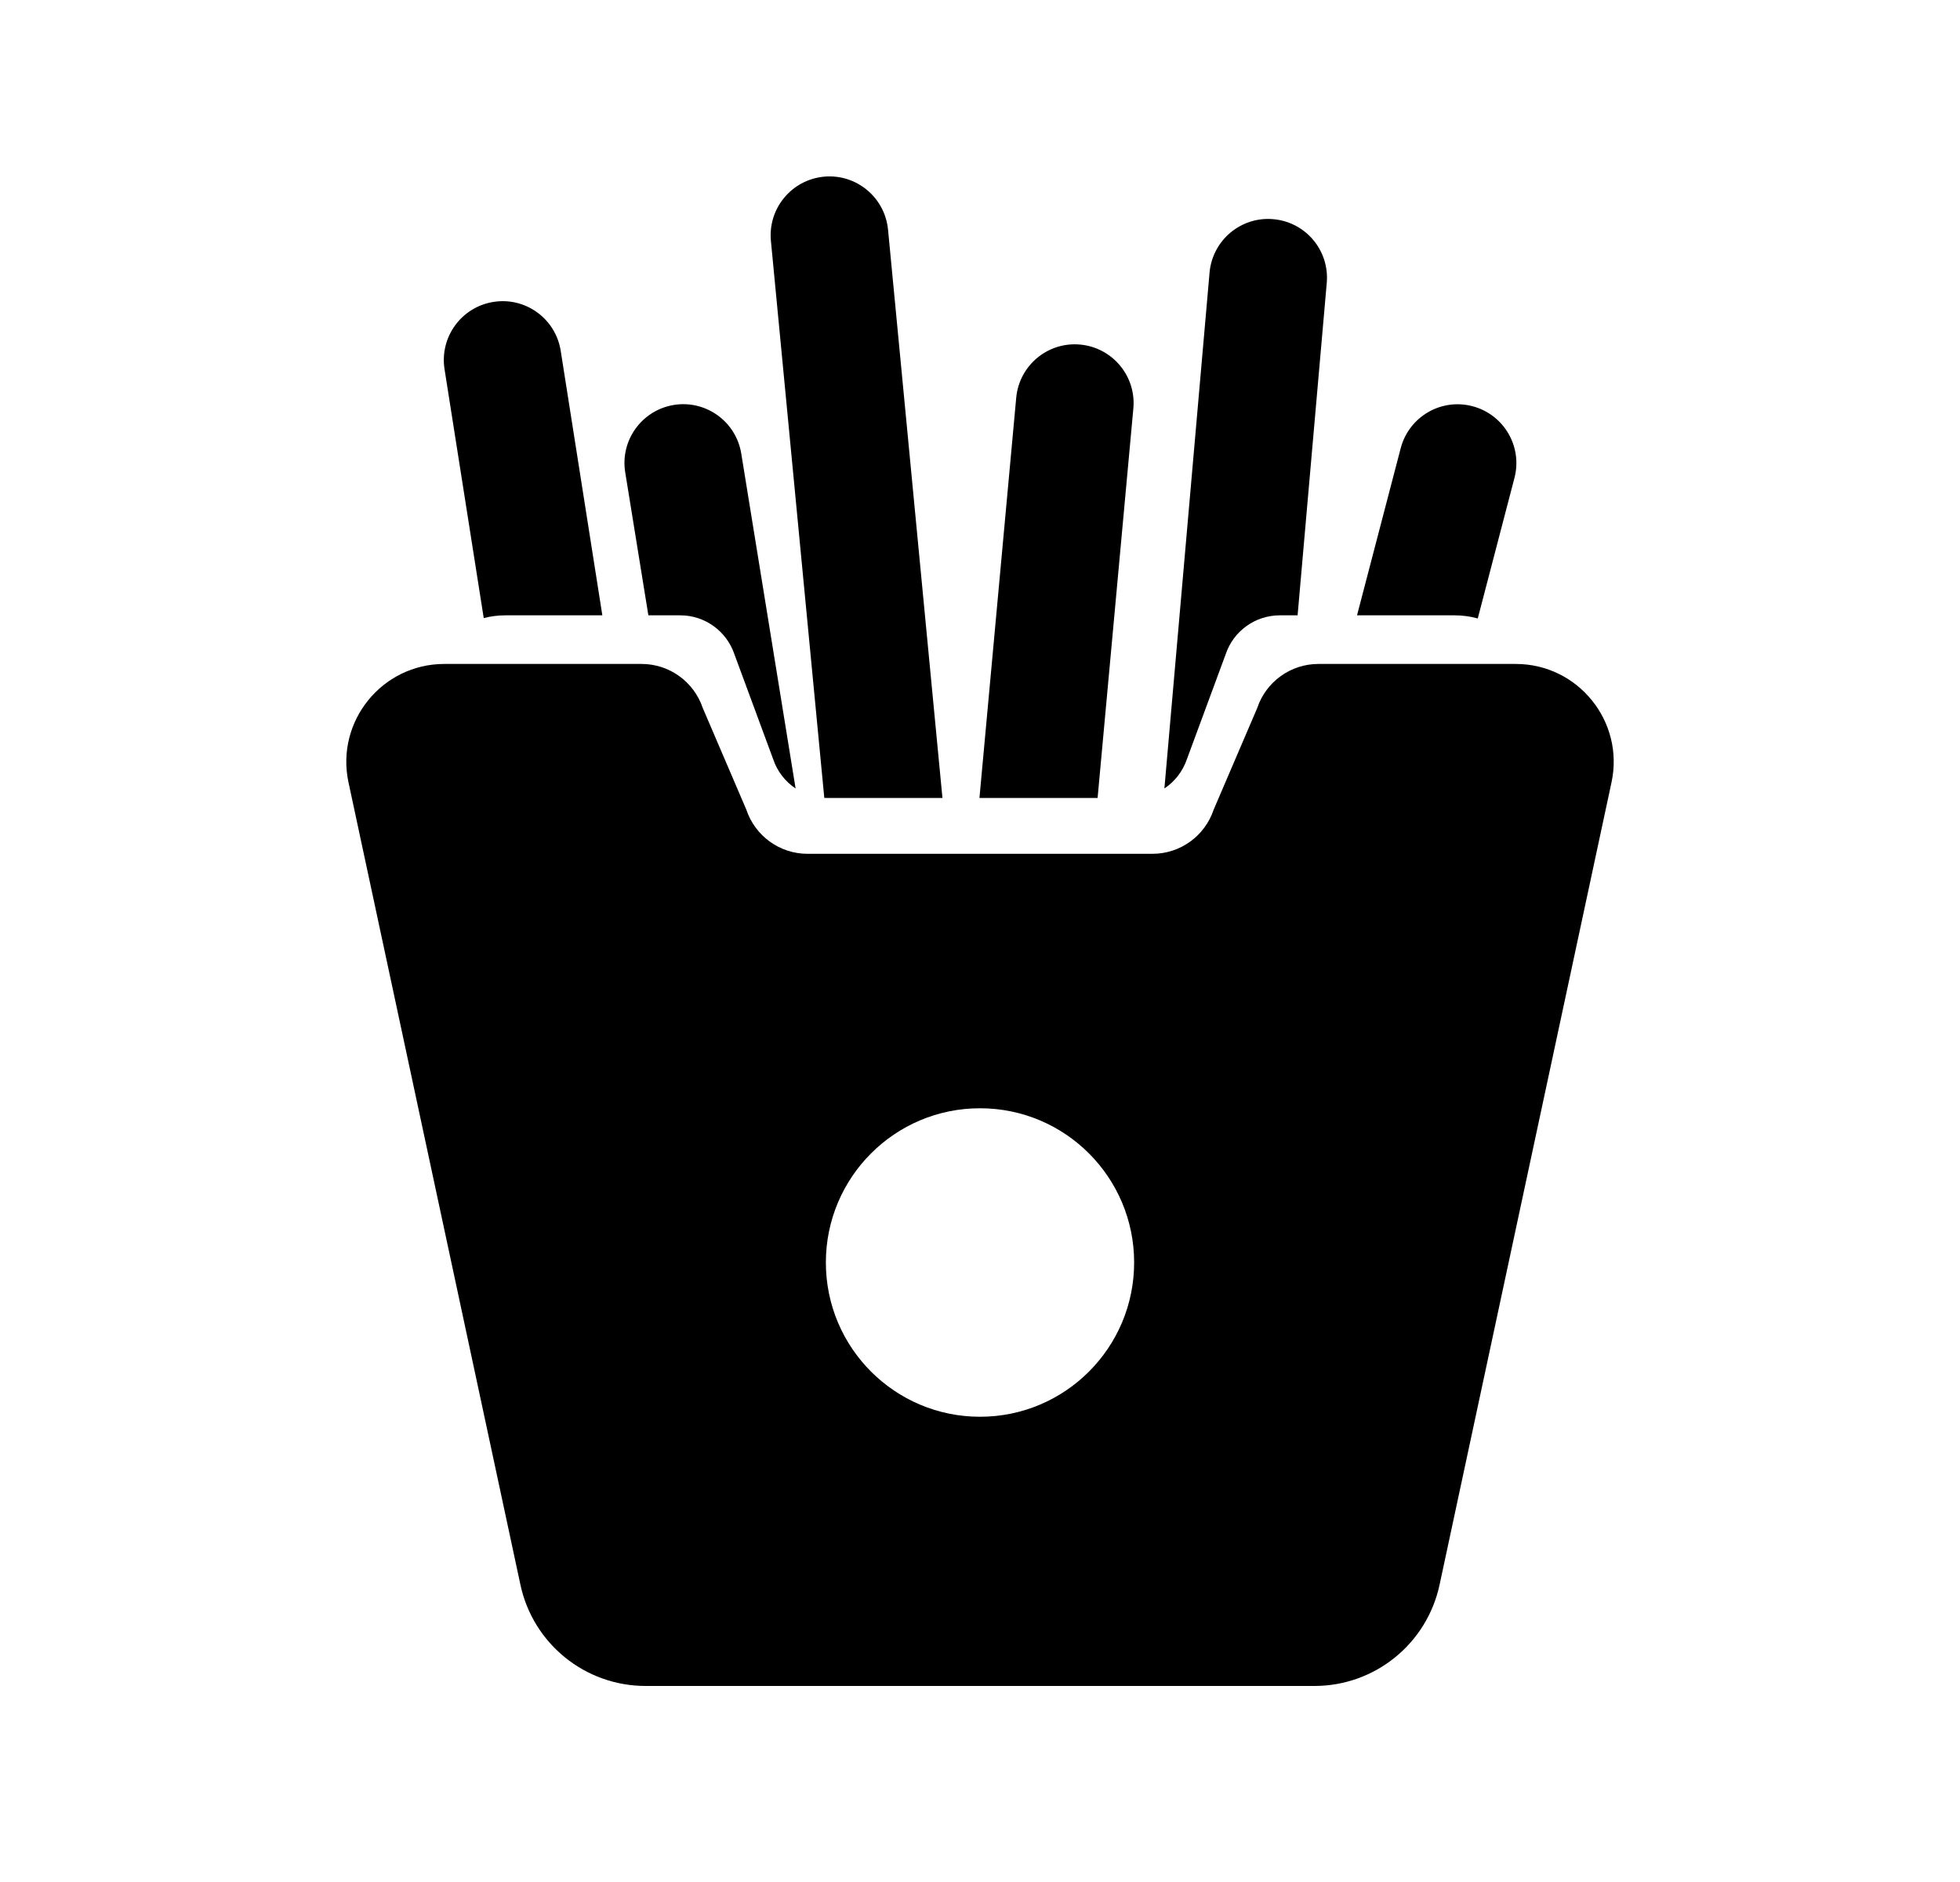 <svg width="25" height="24" viewBox="0 0 25 24" fill="none" xmlns="http://www.w3.org/2000/svg">
<path d="M10.509 2.253C10.921 2.214 11.287 2.516 11.327 2.929L12.021 10.176H10.551C10.538 10.176 10.526 10.176 10.514 10.175L9.833 3.072C9.794 2.659 10.096 2.293 10.509 2.253Z" fill="black"/>
<path d="M12.493 10.176H14L14.456 5.209C14.494 4.797 14.19 4.432 13.777 4.394C13.365 4.356 13 4.66 12.962 5.072L12.493 10.176Z" fill="black"/>
<path d="M16.551 7.847H16.324C16.01 7.847 15.732 8.048 15.633 8.345L15.14 9.679C15.087 9.836 14.984 9.967 14.852 10.055L15.428 3.476C15.465 3.064 15.829 2.758 16.241 2.795C16.654 2.831 16.959 3.194 16.923 3.607L16.551 7.847Z" fill="black"/>
<path d="M18.554 7.847C18.657 7.847 18.755 7.861 18.849 7.887L19.317 6.095C19.422 5.695 19.182 5.285 18.781 5.18C18.38 5.075 17.971 5.315 17.866 5.716L17.309 7.847H18.554Z" fill="black"/>
<path d="M7.683 7.847H6.447C6.351 7.847 6.258 7.859 6.17 7.882L5.67 4.707C5.606 4.298 5.886 3.914 6.295 3.85C6.704 3.785 7.088 4.065 7.152 4.474L7.683 7.847Z" fill="black"/>
<path d="M9.861 9.679C9.913 9.836 10.016 9.967 10.148 10.055L9.455 5.785C9.389 5.376 9.004 5.098 8.595 5.164C8.186 5.231 7.908 5.616 7.975 6.025L8.27 7.847H8.677C8.991 7.847 9.268 8.048 9.368 8.345L9.861 9.679Z" fill="black"/>
<path fill-rule="evenodd" clip-rule="evenodd" d="M8.184 8.467H5.667C4.872 8.467 4.279 9.201 4.445 9.977L6.638 20.209C6.799 20.962 7.464 21.5 8.235 21.5H16.766C17.536 21.5 18.201 20.962 18.362 20.209L20.555 9.977C20.722 9.201 20.128 8.467 19.334 8.467H16.816C16.462 8.467 16.148 8.694 16.036 9.029L15.48 10.326C15.368 10.661 15.054 10.888 14.701 10.888H10.299C9.946 10.888 9.632 10.661 9.52 10.326L8.964 9.029C8.851 8.694 8.538 8.467 8.184 8.467ZM14.466 16.1C14.466 15.014 13.586 14.133 12.5 14.133C11.414 14.133 10.534 15.014 10.534 16.1C10.534 17.186 11.414 18.067 12.5 18.067C13.586 18.067 14.466 17.186 14.466 16.1Z" fill="black"/>
</svg>